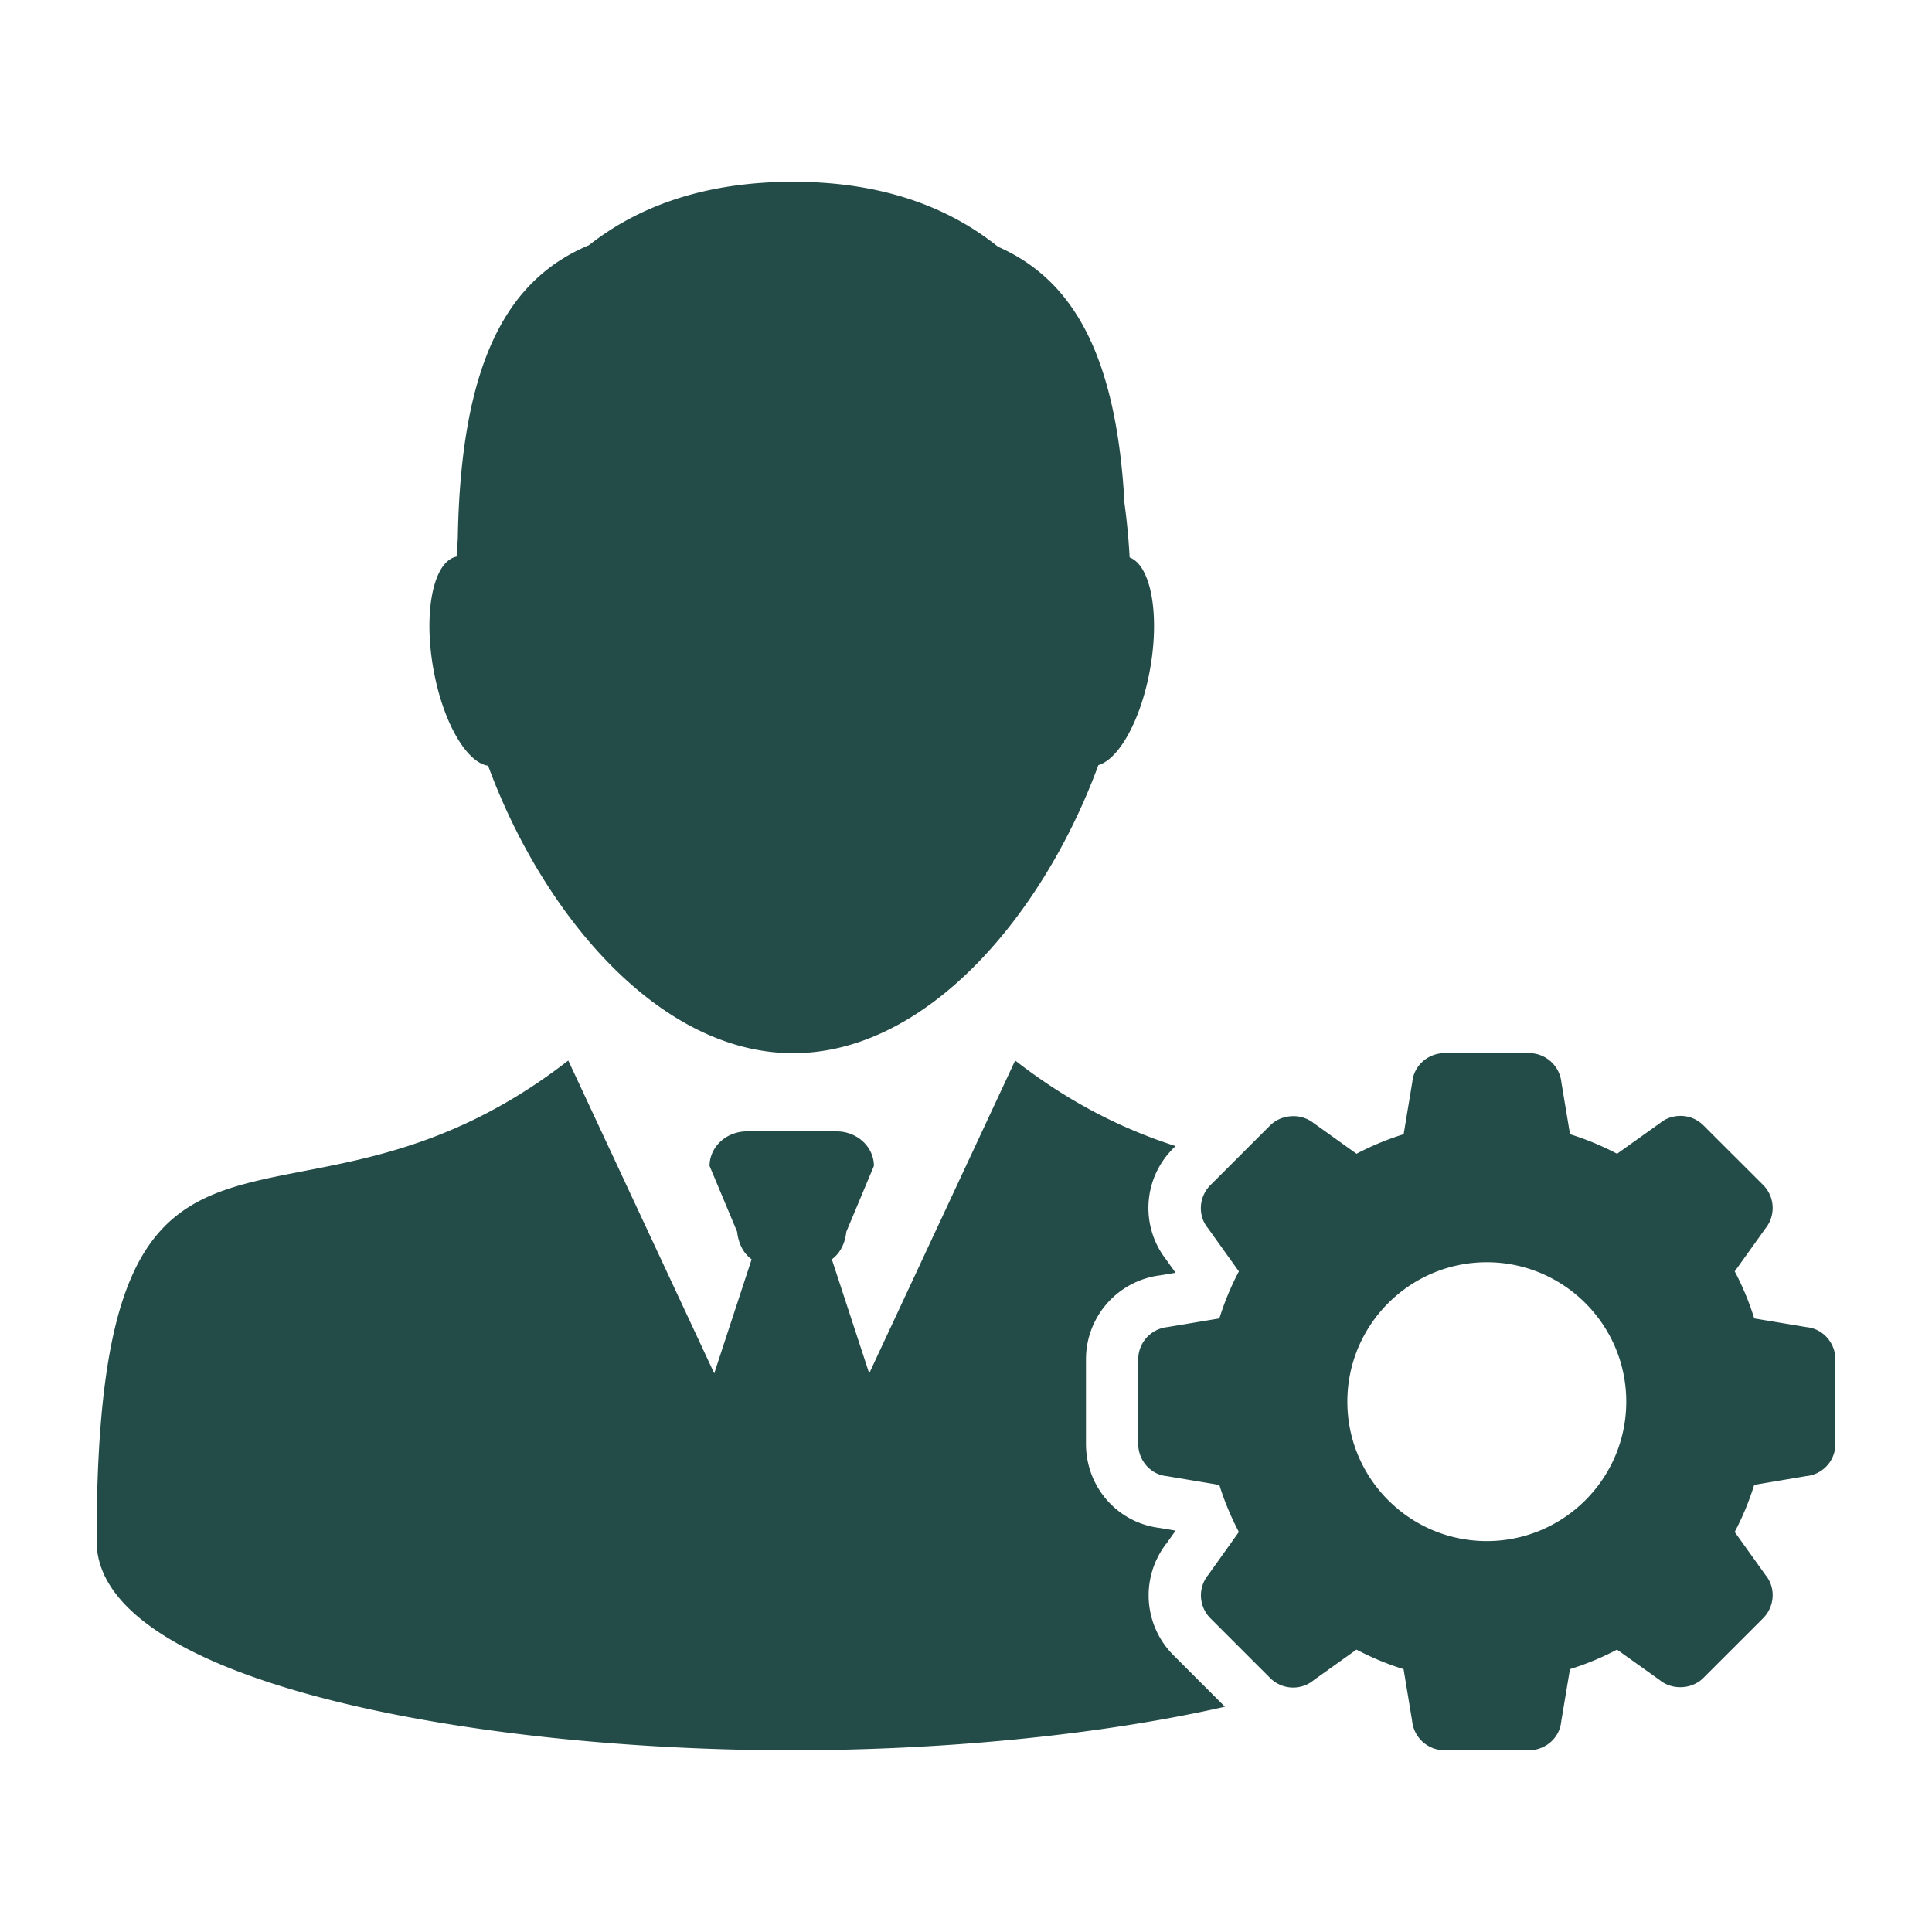 <svg xmlns="http://www.w3.org/2000/svg" version="1.1" xmlns:xlink="http://www.w3.org/1999/xlink" width="512" height="512" x="0" y="0" viewBox="0 0 100 100" style="enable-background:new 0 0 512 512" xml:space="preserve" class=""><g><path d="m60.388 79.873.462-.648-.829-.14c-2.182-.268-3.811-2.119-3.811-4.354v-4.36a4.382 4.382 0 0 1 3.844-4.361l.793-.132-.487-.682a4.345 4.345 0 0 1 .386-5.775l.101-.1c-2.539-.82-5.319-2.113-8.302-4.43L44.99 71.085l-1.934-5.903c.407-.298.676-.775.752-1.431l1.425-3.402c0-.988-.867-1.79-1.934-1.79H38.662c-1.068 0-1.935.802-1.935 1.79l1.425 3.402c.076.655.345 1.133.752 1.431l-1.935 5.903-7.555-16.194C14.797 66.242 5 53.046 5 79.763c0 7.311 19.513 10.829 35.907 10.829l.072-.001.072.001c7.525 0 15.701-.743 22.352-2.252l-2.662-2.663a4.376 4.376 0 0 1-.353-5.804zM25.264 39.633c2.809 7.652 8.821 14.879 15.788 14.879 6.975 0 12.991-7.245 15.798-14.908 1.084-.321 2.22-2.376 2.683-5.001.503-2.853.026-5.342-1.063-5.75a34.325 34.325 0 0 0-.266-2.799c-.438-8.067-2.903-11.673-6.546-13.282-2.579-2.071-6.029-3.363-10.605-3.363-4.565 0-8.003 1.26-10.572 3.284-4.011 1.685-6.636 5.696-6.786 15.213-.024.303-.044.604-.062.904-1.19.232-1.731 2.816-1.205 5.793.484 2.749 1.709 4.869 2.836 5.03z" fill="#234c48" opacity="1" data-original="#000000" class=""></path><path d="m93.521 68.695-2.722-.454a14.221 14.221 0 0 0-1.009-2.434l1.582-2.214a1.685 1.685 0 0 0-.113-2.259l-3.088-3.083a1.658 1.658 0 0 0-1.19-.493c-.39 0-.77.133-1.036.356L83.7 59.718a14.48 14.48 0 0 0-2.436-1.011l-.446-2.68a1.684 1.684 0 0 0-1.681-1.518h-4.361c-.869 0-1.592.653-1.673 1.479l-.451 2.719c-.844.262-1.659.601-2.438 1.011l-2.211-1.582a1.682 1.682 0 0 0-1.06-.365c-.44 0-.881.162-1.201.481l-3.084 3.083c-.619.613-.666 1.588-.139 2.229l1.605 2.243a14.436 14.436 0 0 0-1.01 2.434l-2.682.448a1.684 1.684 0 0 0-1.518 1.681v4.36c0 .875.652 1.595 1.479 1.674l2.72.456c.259.835.601 1.652 1.01 2.434l-1.577 2.211a1.68 1.68 0 0 0 .11 2.262l3.083 3.083c.318.317.741.497 1.194.497.389 0 .767-.138 1.034-.36l2.244-1.603c.782.411 1.595.75 2.438 1.01l.443 2.682a1.686 1.686 0 0 0 1.681 1.517h4.361c.872 0 1.594-.652 1.673-1.478l.454-2.721c.841-.26 1.656-.599 2.436-1.01l2.211 1.577c.301.247.682.368 1.062.368.44 0 .881-.163 1.198-.481l3.084-3.083c.616-.614.666-1.587.14-2.229l-1.604-2.242c.41-.777.749-1.595 1.009-2.437l2.678-.453A1.67 1.67 0 0 0 95 74.73v-4.36c0-.872-.653-1.593-1.479-1.675zM76.956 79.766c-3.979 0-7.217-3.234-7.217-7.216 0-3.98 3.238-7.217 7.217-7.217 3.98 0 7.219 3.236 7.219 7.217s-3.238 7.216-7.219 7.216z" fill="#234c48" opacity="1" data-original="#000000" class=""></path></g></svg>